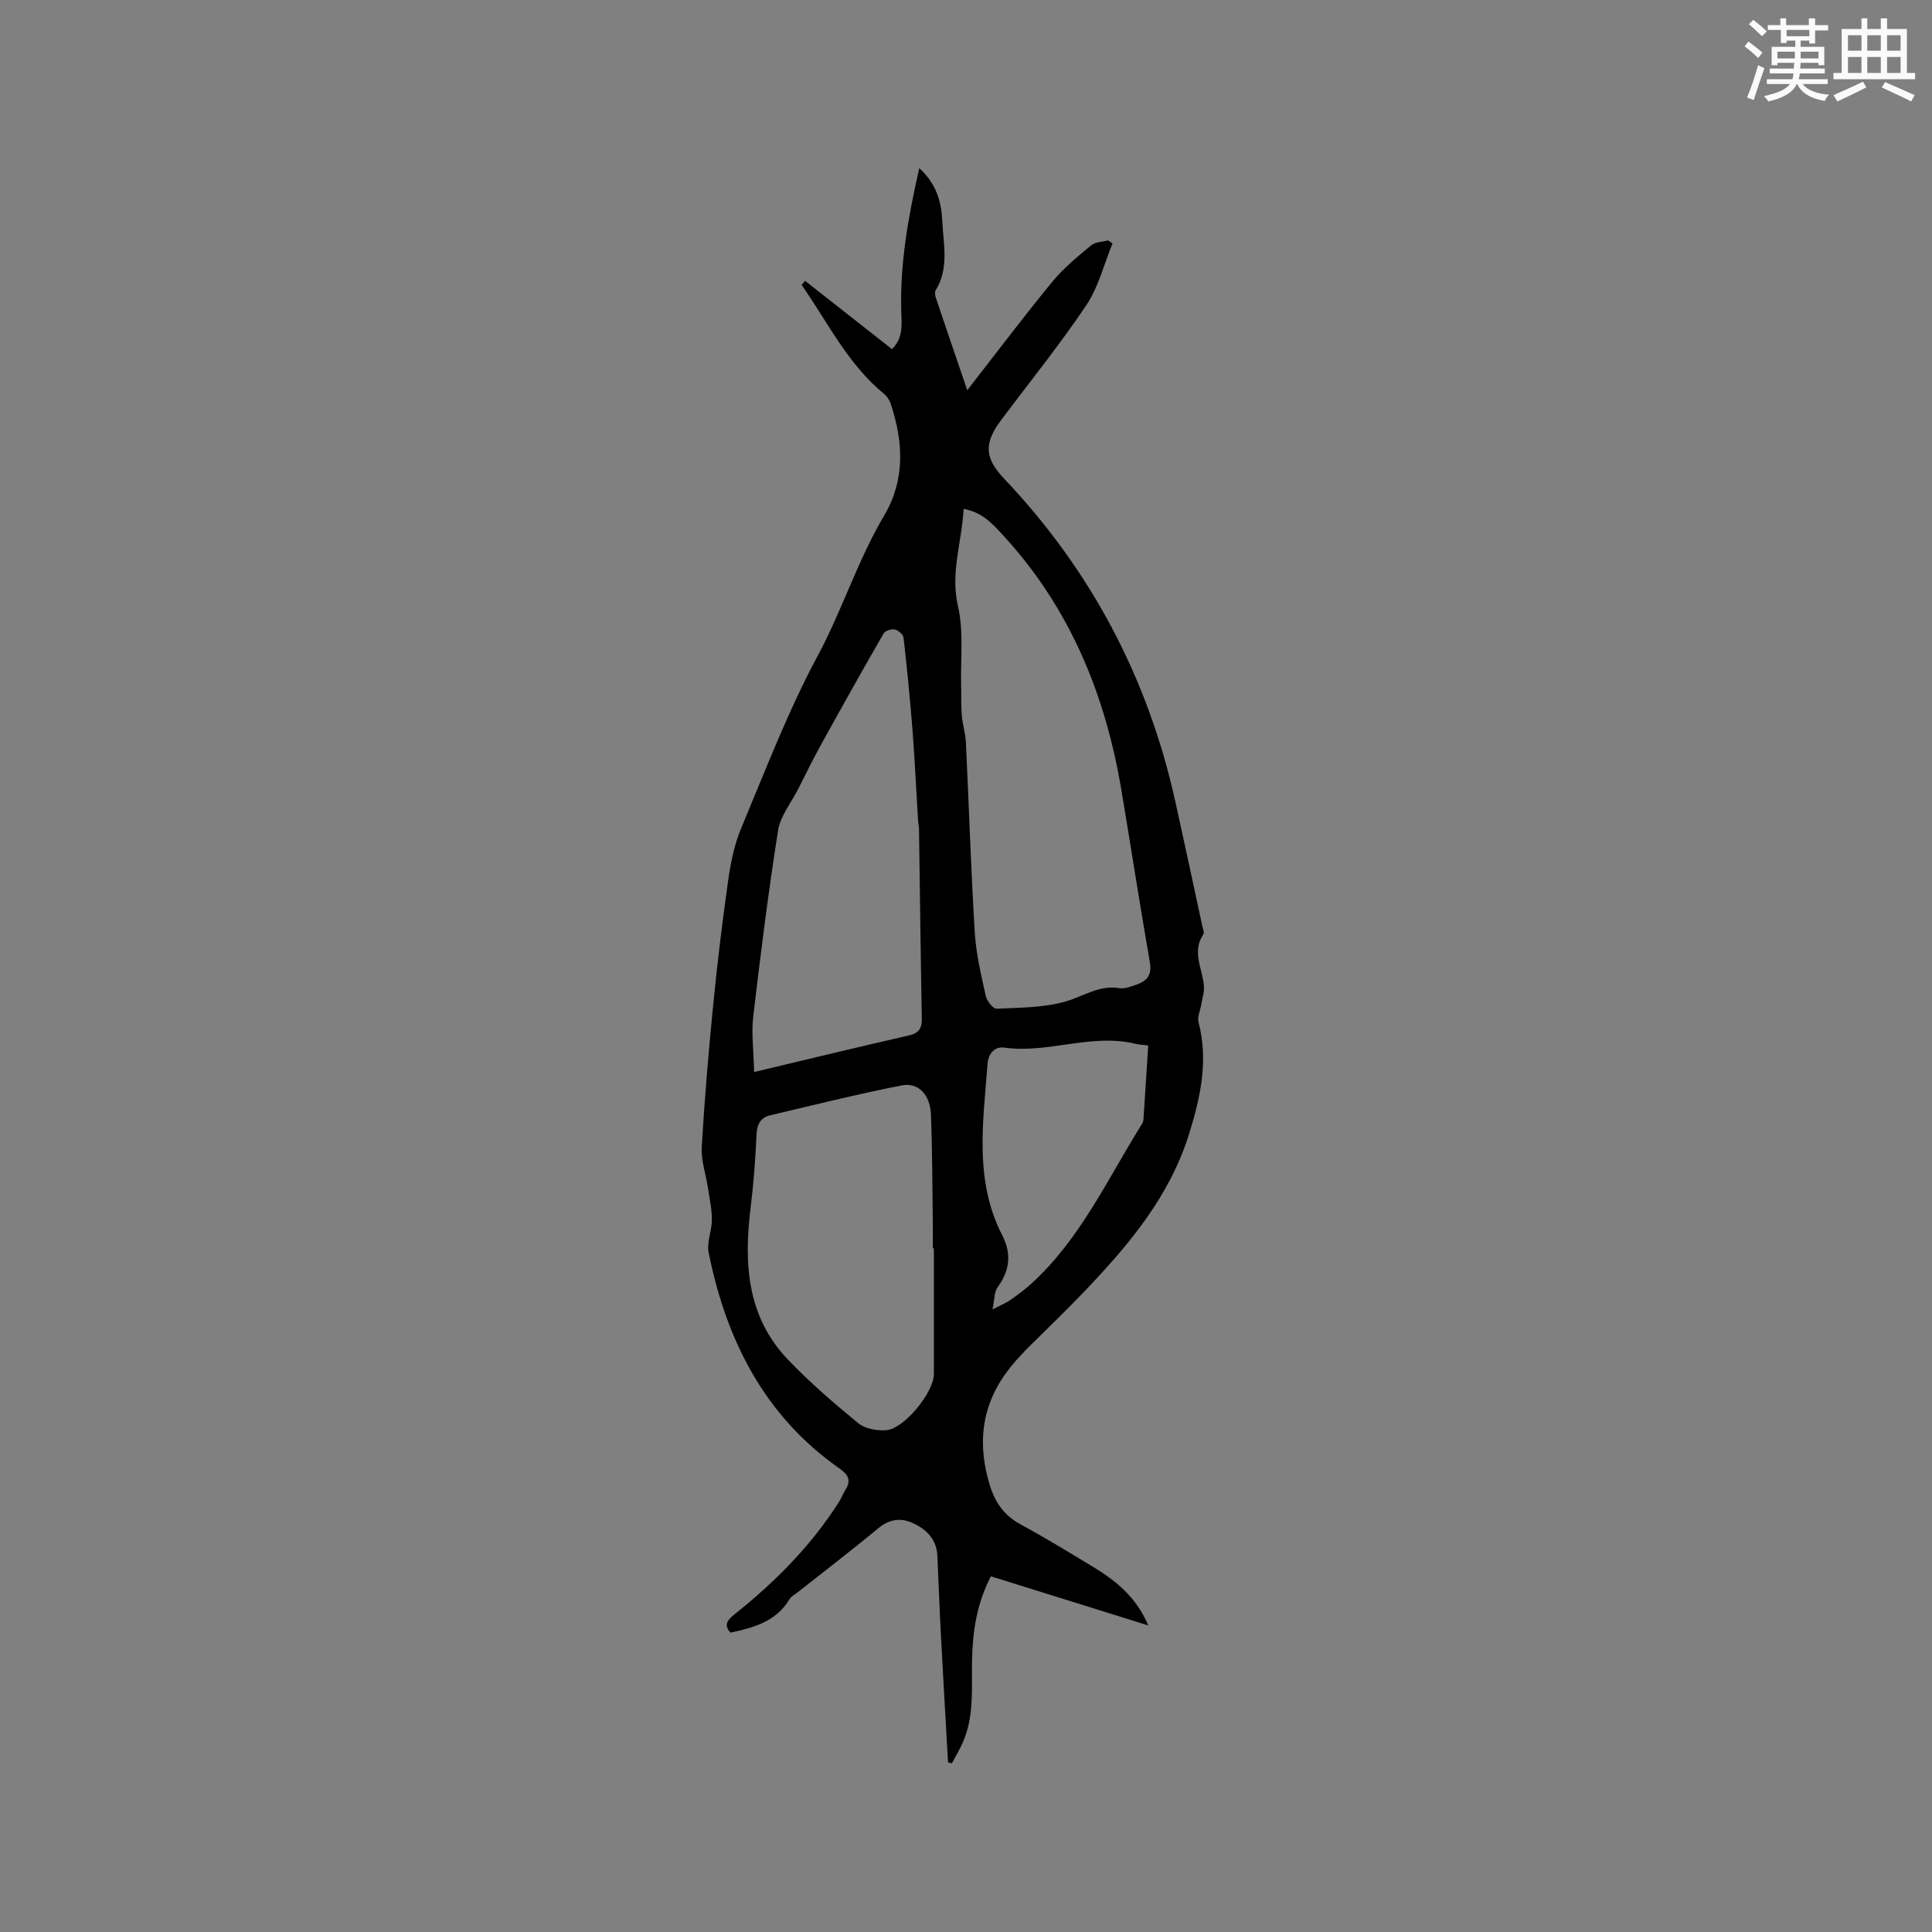 <svg enable-background="new 0 0 400 400" viewBox="0 0 400 400" xmlns="http://www.w3.org/2000/svg"><rect x="0" y="0" width="400" height="400" fill="#808080" stroke="none"/><path d="m196.28 364.88c-.5-8.86-1.02-17.71-1.49-26.57-.28-5.4-.47-10.8-.72-16.2-.16-3.37-2.17-5.42-5.03-6.75-2.64-1.22-4.96-.82-7.3 1.13-5.38 4.47-10.95 8.71-16.43 13.05-.66.53-1.51.96-1.92 1.65-2.73 4.52-7.29 5.79-12.16 6.83-1.49-1.65-.57-2.66.95-3.88 8.33-6.65 15.78-14.14 21.52-23.19.51-.8.85-1.71 1.35-2.51 1.18-1.91.65-3.07-1.2-4.37-15.58-10.91-23.48-26.58-27.13-44.72-.43-2.16.68-4.58.67-6.88-.01-2.21-.5-4.43-.84-6.63-.42-2.8-1.42-5.62-1.26-8.39.57-9.81 1.4-19.61 2.37-29.4.85-8.63 1.89-17.26 3.11-25.84.52-3.64 1.27-7.36 2.68-10.73 5.02-11.99 9.68-24.21 15.81-35.63 5.11-9.51 8.3-19.84 13.8-29.12 4.36-7.37 3.98-15.17 1.39-23.02-.25-.76-.72-1.58-1.32-2.08-7.58-6.18-11.74-14.87-17.16-22.64.24-.28.48-.56.72-.84 5.96 4.68 11.91 9.36 17.98 14.13 2.36-2.27 2.01-5.07 1.93-7.75-.3-9.93 1.43-19.58 3.72-29.71 3.51 3.15 4.57 6.93 4.75 10.73.23 4.87 1.5 9.94-1.36 14.57-.22.36-.11 1.04.04 1.51 2.02 6.01 4.08 12.02 6.51 19.16 6.2-7.95 11.78-15.37 17.67-22.53 2.3-2.8 5.19-5.14 7.99-7.47.86-.71 2.32-.7 3.5-1.02.31.21.61.41.92.62-1.77 4.3-2.9 9.02-5.43 12.8-5.49 8.17-11.7 15.86-17.61 23.74-3.61 4.81-3.49 7.87.57 12.15 18.01 18.98 29.78 41.26 35.45 66.78 1.9 8.58 3.73 17.17 5.58 25.76.13.61.49 1.44.24 1.82-2.45 3.64-.16 7.14.12 10.71.1 1.28-.36 2.61-.57 3.91-.2 1.2-.82 2.5-.55 3.57 2.05 7.9.47 15.29-1.89 22.95-4.03 13.04-12.38 22.96-21.46 32.51-4.02 4.22-8.24 8.25-12.37 12.36-.3.3-.56.63-.86.94-6.73 6.92-9.52 14.76-7.3 24.59 1.09 4.82 2.75 8.32 7.13 10.68 5.03 2.71 9.9 5.71 14.8 8.67 4.75 2.87 9.03 6.25 11.55 12.2-11.18-3.49-21.82-6.81-32.58-10.17-2.94 5.62-3.79 11.43-3.91 17.38-.12 5.81.51 11.7-2 17.21-.64 1.41-1.44 2.75-2.17 4.12-.29-.05-.55-.12-.8-.19zm3.23-259.52c-.36 6.85-2.79 13.14-1.17 20.16 1.21 5.22.51 10.89.65 16.36.05 2.07-.03 4.16.14 6.22.16 1.89.76 3.75.85 5.63.63 13.13 1.04 26.27 1.84 39.39.27 4.39 1.32 8.75 2.27 13.07.23 1.04 1.51 2.68 2.25 2.65 4.8-.22 9.78-.19 14.33-1.51 3.68-1.07 6.93-3.45 11.12-2.74 1.06.18 2.29-.32 3.38-.69 2.22-.74 3.38-1.94 2.9-4.67-2.08-11.89-3.91-23.82-5.91-35.72-3.33-19.85-10.74-37.81-24.58-52.79-2.16-2.36-4.25-4.67-8.07-5.36zm-6.16 153.08c-.07 0-.14 0-.22 0 0-1.69.02-3.39 0-5.08-.1-7.52-.1-15.04-.38-22.54-.15-4.16-2.6-6.79-6.11-6.09-9.11 1.8-18.13 4.04-27.17 6.18-1.98.47-2.74 1.83-2.84 3.97-.23 5.06-.6 10.12-1.22 15.15-1.42 11.52-.8 22.57 7.75 31.49 4.51 4.7 9.48 9 14.52 13.13 1.42 1.16 3.89 1.61 5.81 1.46 3.72-.29 9.85-7.84 9.86-11.61.01-8.7 0-17.38 0-26.06zm-37.22-36.49c11.47-2.73 21.73-5.22 32.03-7.57 2.06-.47 2.73-1.44 2.69-3.49-.24-13.12-.39-26.24-.58-39.35-.01-.53-.15-1.05-.19-1.58-.39-6.32-.68-12.66-1.17-18.97-.49-6.33-1.12-12.65-1.84-18.96-.07-.66-1.08-1.54-1.8-1.7-.7-.15-1.99.25-2.32.81-4.43 7.68-8.76 15.42-13.05 23.19-1.63 2.95-3.1 5.98-4.62 8.98-1.45 2.86-3.71 5.61-4.19 8.63-2.03 12.84-3.64 25.76-5.16 38.68-.38 3.37.1 6.84.2 11.33zm49.35 49.14c1.8-.92 2.77-1.3 3.61-1.88 1.47-1.03 2.94-2.09 4.27-3.29 10.29-9.28 15.92-21.8 23.1-33.26.16-.26.26-.59.28-.89.34-5.05.66-10.1.99-15.31-1.1-.14-1.94-.18-2.73-.37-9.09-2.19-17.98 2.08-27.05.81-2.18-.3-3.34 1.42-3.49 3.35-.89 12-2.82 24.1 3.05 35.52 1.94 3.77 1.58 7.26-.95 10.71-.72.99-.64 2.56-1.08 4.61z" fill="#010000"/><g fill="#fafafb"><path d="m361.2 9.6.8-1c.9.7 1.9 1.4 2.9 2.3l-.9 1.1c-1-1-2-1.8-2.8-2.4zm.5 10.6c.9-2.1 1.6-4.3 2.3-6.7.4.2.8.4 1.3.6-.7 2.1-1.5 4.3-2.2 6.6zm.4-15.2.9-.9c1 .8 2 1.6 2.8 2.4l-1 1c-.9-.9-1.8-1.7-2.7-2.5zm12.5-1.2h1.2v1.4h2.7v1.1h-2.7v2.7h-1.2v-.6h-1.8v1.3h4.9v3.8h-1.2v-.5h-3.7c0 .4-.1.9-.1 1.2h5.1v1h-5.2c0 .5-.1.9-.2 1.2h6v1h-5.2c1.1 1.3 2.9 2 5.5 2.2-.4.4-.7.8-.9 1.3-2.9-.5-4.8-1.6-5.7-3.5h-.1c-.8 1.7-2.7 2.9-5.9 3.6-.2-.4-.6-.8-.9-1.1 2.8-.6 4.6-1.4 5.4-2.5h-4.8v-1h5.3c.1-.3.2-.7.2-1.2h-4.9v-1h5c0-.4 0-.8.1-1.2h-3.5v.5h-1.2v-3.8h4.9v-1.3h-1.8v.5h-1.2v-2.7h-2.7v-1h2.6v-1.4h1.2v1.4h4.7v-1.4zm-6.6 8.3h3.6c0-.4 0-.9 0-1.4h-3.6zm1.9-4.6h4.7v-1.3h-4.7zm6.6 3.2h-3.7v1.4h3.7z"/><path d="m385.3 3.8h1.3v2.2h2.8v-2.2h1.3v2.2h4.1v9.1h1.7v1.3h-16.9v-1.3h1.7v-9.1h4.1v-2.2zm.4 13.1.7 1.2c-1.8.9-3.8 1.9-6 2.9-.2-.4-.5-.8-.8-1.3 2.3-1 4.3-1.9 6.1-2.8zm-3.1-6.4h2.8v-3.2h-2.8zm0 4.6h2.8v-3.3h-2.8zm4-4.6h2.8v-3.2h-2.8zm0 4.6h2.8v-3.3h-2.8zm3.7 1.9c2.1.9 4.1 1.8 6.1 2.7l-.7 1.3c-2.2-1.1-4.2-2-6.1-2.9zm3.2-9.7h-2.8v3.2h2.8zm-2.8 7.8h2.8v-3.3h-2.8z"/></g></svg>